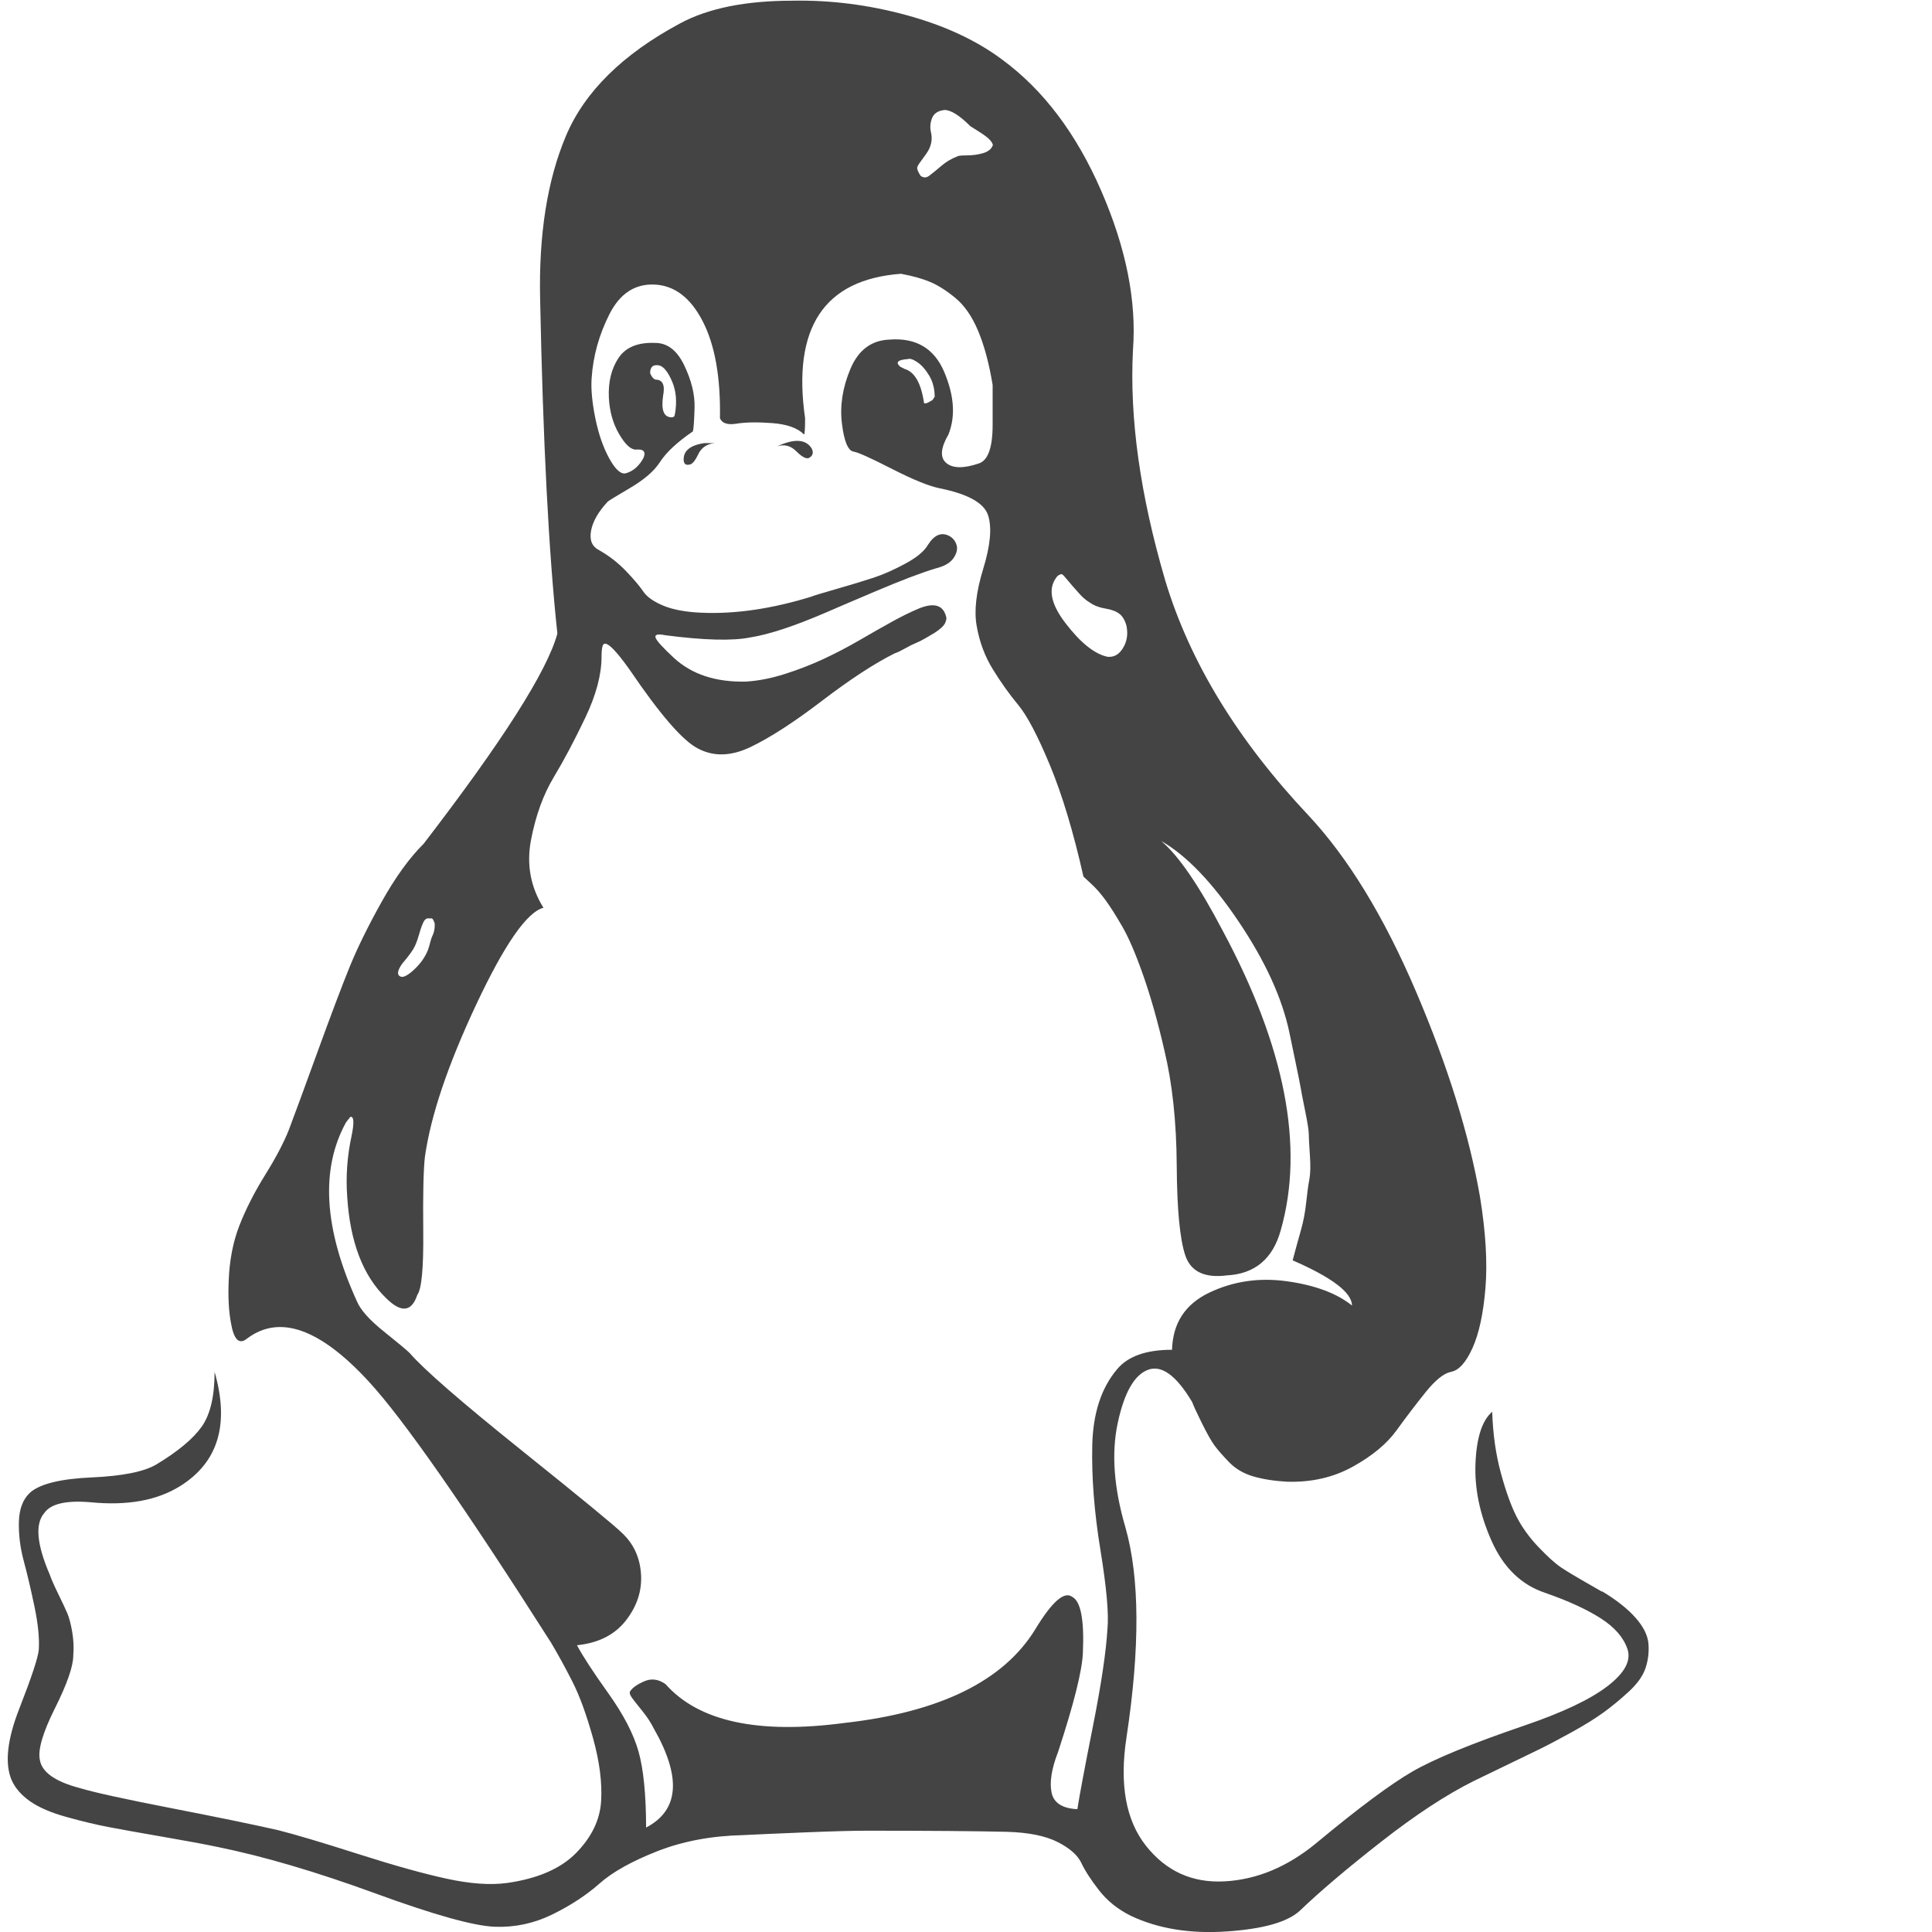 <?xml version="1.0" encoding="utf-8"?>
<!-- Generated by IcoMoon.io -->
<!DOCTYPE svg PUBLIC "-//W3C//DTD SVG 1.1//EN" "http://www.w3.org/Graphics/SVG/1.1/DTD/svg11.dtd">
<svg version="1.1" xmlns="http://www.w3.org/2000/svg" xmlns:xlink="http://www.w3.org/1999/xlink" width="14" height="14" viewBox="0 0 14 14">
<path d="M5.18 3.211q-0.086 0.008-0.121 0.082t-0.066 0.074q-0.039 0.008-0.039-0.039 0-0.094 0.148-0.117h0.078zM5.859 3.32q-0.031 0.008-0.090-0.051t-0.137-0.035q0.187-0.086 0.25 0.016 0.023 0.047-0.023 0.070zM3.117 6.656q-0.031-0.008-0.047 0.023t-0.035 0.098-0.043 0.105-0.078 0.102q-0.055 0.078-0.008 0.094 0.031 0.008 0.098-0.055t0.098-0.141q0.008-0.023 0.016-0.055t0.016-0.047 0.012-0.035 0.004-0.031v-0.023t-0.008-0.020-0.023-0.016zM9.797 9.461q0-0.141-0.43-0.328 0.031-0.117 0.059-0.215t0.039-0.203 0.023-0.168 0.004-0.176-0.008-0.152-0.027-0.172-0.031-0.16-0.039-0.195-0.043-0.207q-0.078-0.375-0.367-0.805t-0.563-0.586q0.187 0.156 0.445 0.648 0.68 1.266 0.422 2.172-0.086 0.312-0.391 0.328-0.242 0.031-0.301-0.145t-0.062-0.652-0.090-0.836q-0.070-0.305-0.152-0.539t-0.152-0.355-0.121-0.191-0.102-0.117-0.059-0.055q-0.109-0.484-0.242-0.805t-0.23-0.438-0.184-0.258-0.117-0.312q-0.031-0.164 0.047-0.418t0.035-0.387-0.348-0.195q-0.117-0.023-0.348-0.141t-0.277-0.125q-0.062-0.008-0.086-0.203t0.062-0.398 0.281-0.211q0.289-0.023 0.398 0.234t0.031 0.453q-0.086 0.148-0.016 0.207t0.234 0.004q0.102-0.031 0.102-0.281v-0.289q-0.039-0.234-0.105-0.391t-0.164-0.238-0.184-0.117-0.211-0.059q-0.836 0.062-0.695 1.047 0 0.117-0.008 0.117-0.070-0.070-0.23-0.082t-0.258 0.004-0.121-0.039q0.008-0.445-0.125-0.703t-0.352-0.266q-0.211-0.008-0.324 0.215t-0.129 0.465q-0.008 0.117 0.027 0.289t0.102 0.293 0.121 0.105q0.078-0.023 0.125-0.109 0.031-0.070-0.055-0.062-0.055 0-0.121-0.113t-0.074-0.262q-0.008-0.172 0.070-0.289t0.266-0.109q0.133 0 0.211 0.164t0.074 0.305-0.012 0.172q-0.172 0.117-0.242 0.227-0.062 0.094-0.215 0.184t-0.16 0.098q-0.102 0.109-0.121 0.211t0.059 0.141q0.109 0.062 0.195 0.152t0.125 0.148 0.145 0.102 0.277 0.051q0.367 0.016 0.797-0.117 0.016-0.008 0.18-0.055t0.27-0.082 0.23-0.102 0.164-0.137q0.070-0.109 0.156-0.062 0.039 0.023 0.051 0.066t-0.023 0.094-0.129 0.074q-0.156 0.047-0.441 0.168t-0.355 0.152q-0.344 0.148-0.547 0.18-0.195 0.039-0.617-0.016-0.078-0.016-0.070 0.016t0.133 0.148q0.195 0.18 0.523 0.172 0.133-0.008 0.281-0.055t0.281-0.109 0.262-0.137 0.234-0.133 0.191-0.094 0.137-0.020 0.066 0.086q0 0.016-0.008 0.035t-0.031 0.039-0.047 0.035-0.066 0.039-0.070 0.035-0.078 0.039-0.074 0.035q-0.219 0.109-0.527 0.344t-0.52 0.336-0.383 0.008q-0.164-0.086-0.492-0.57-0.172-0.242-0.195-0.172-0.008 0.023-0.008 0.078 0 0.195-0.117 0.441t-0.23 0.434-0.164 0.453 0.090 0.492q-0.18 0.047-0.488 0.703t-0.371 1.102q-0.016 0.141-0.012 0.539t-0.043 0.461q-0.062 0.187-0.227 0.023-0.25-0.242-0.281-0.734-0.016-0.219 0.031-0.438 0.031-0.148-0.008-0.141l-0.031 0.039q-0.281 0.508 0.078 1.297 0.039 0.094 0.195 0.219t0.187 0.156q0.156 0.18 0.813 0.707t0.727 0.598q0.125 0.117 0.137 0.297t-0.109 0.336-0.355 0.18q0.062 0.117 0.227 0.348t0.219 0.422 0.055 0.551q0.359-0.187 0.055-0.719-0.031-0.062-0.082-0.125t-0.074-0.094-0.016-0.047q0.023-0.039 0.102-0.074t0.156 0.020q0.359 0.406 1.297 0.281 1.039-0.117 1.383-0.68 0.18-0.297 0.266-0.234 0.094 0.047 0.078 0.406-0.008 0.195-0.18 0.719-0.070 0.18-0.047 0.293t0.187 0.121q0.023-0.148 0.113-0.602t0.105-0.703q0.016-0.164-0.051-0.574t-0.059-0.758 0.18-0.551q0.117-0.141 0.398-0.141 0.008-0.289 0.27-0.414t0.566-0.082 0.469 0.176zM4.891 3q0.023-0.133-0.020-0.234t-0.090-0.117q-0.070-0.016-0.070 0.055 0.016 0.039 0.039 0.047 0.078 0 0.055 0.117-0.023 0.156 0.062 0.156 0.023 0 0.023-0.023zM8.164 4.539q-0.016-0.062-0.051-0.090t-0.102-0.039-0.113-0.043q-0.039-0.023-0.074-0.062t-0.055-0.062-0.043-0.051-0.031-0.031-0.031 0.012q-0.109 0.125 0.055 0.34t0.305 0.246q0.070 0.008 0.113-0.062t0.027-0.156zM6.773 2.875q0-0.086-0.039-0.152t-0.086-0.098-0.070-0.023q-0.109 0.008-0.055 0.055l0.031 0.016q0.109 0.031 0.141 0.242 0 0.023 0.062-0.016zM7.195 1.055q0-0.016-0.020-0.039t-0.070-0.055-0.074-0.047q-0.117-0.117-0.187-0.117-0.070 0.008-0.090 0.059t-0.008 0.102-0.004 0.098q-0.008 0.031-0.047 0.082t-0.047 0.070 0.023 0.066q0.031 0.023 0.062 0t0.086-0.070 0.117-0.070q0.008-0.008 0.070-0.008t0.117-0.016 0.070-0.055zM11.609 11.531q0.156 0.094 0.242 0.191t0.094 0.187-0.020 0.176-0.121 0.172-0.184 0.152-0.234 0.145-0.246 0.129-0.25 0.121-0.211 0.102q-0.297 0.148-0.668 0.438t-0.59 0.5q-0.133 0.125-0.531 0.152t-0.695-0.113q-0.141-0.070-0.23-0.184t-0.129-0.199-0.172-0.152-0.367-0.074q-0.344-0.008-1.016-0.008-0.148 0-0.445 0.012t-0.453 0.020q-0.344 0.008-0.621 0.117t-0.418 0.234-0.34 0.223-0.418 0.090q-0.227-0.008-0.867-0.242t-1.141-0.336q-0.148-0.031-0.398-0.074t-0.391-0.070-0.309-0.074-0.262-0.113-0.133-0.152q-0.078-0.18 0.055-0.52t0.141-0.426q0.008-0.125-0.031-0.312t-0.078-0.332-0.035-0.285 0.082-0.211q0.109-0.094 0.445-0.109t0.469-0.094q0.234-0.141 0.328-0.273t0.094-0.398q0.164 0.57-0.25 0.828-0.25 0.156-0.648 0.117-0.266-0.023-0.336 0.078-0.102 0.117 0.039 0.445 0.016 0.047 0.062 0.141t0.066 0.141 0.035 0.133 0.008 0.172q0 0.117-0.133 0.383t-0.109 0.375q0.023 0.133 0.289 0.203 0.156 0.047 0.66 0.145t0.777 0.16q0.187 0.047 0.578 0.172t0.645 0.18 0.434 0.031q0.336-0.047 0.504-0.219t0.18-0.375-0.059-0.457-0.148-0.406-0.156-0.285q-0.945-1.484-1.32-1.891-0.531-0.578-0.883-0.312-0.086 0.070-0.117-0.117-0.023-0.125-0.016-0.297 0.008-0.227 0.078-0.406t0.187-0.367 0.172-0.328q0.062-0.164 0.207-0.563t0.23-0.609 0.234-0.477 0.305-0.422q0.859-1.117 0.969-1.523-0.094-0.875-0.125-2.422-0.016-0.703 0.187-1.184t0.828-0.816q0.305-0.164 0.813-0.164 0.414-0.008 0.828 0.105t0.695 0.324q0.445 0.328 0.715 0.949t0.23 1.152q-0.039 0.742 0.234 1.672 0.266 0.883 1.039 1.703 0.43 0.461 0.777 1.273t0.465 1.492q0.062 0.383 0.039 0.66t-0.094 0.434-0.156 0.172q-0.078 0.016-0.184 0.148t-0.211 0.277-0.316 0.262-0.477 0.109q-0.141-0.008-0.246-0.039t-0.176-0.105-0.105-0.121-0.090-0.16-0.070-0.152q-0.172-0.289-0.32-0.234t-0.219 0.383 0.055 0.758q0.156 0.547 0.008 1.523-0.078 0.508 0.141 0.785t0.57 0.258 0.664-0.277q0.461-0.383 0.699-0.52t0.809-0.332q0.414-0.141 0.602-0.285t0.145-0.27-0.195-0.223-0.402-0.184q-0.258-0.086-0.387-0.375t-0.117-0.566 0.121-0.371q0.008 0.242 0.062 0.441t0.113 0.316 0.16 0.223 0.164 0.148 0.168 0.102 0.129 0.074z" fill="#444444"></path>
</svg>
